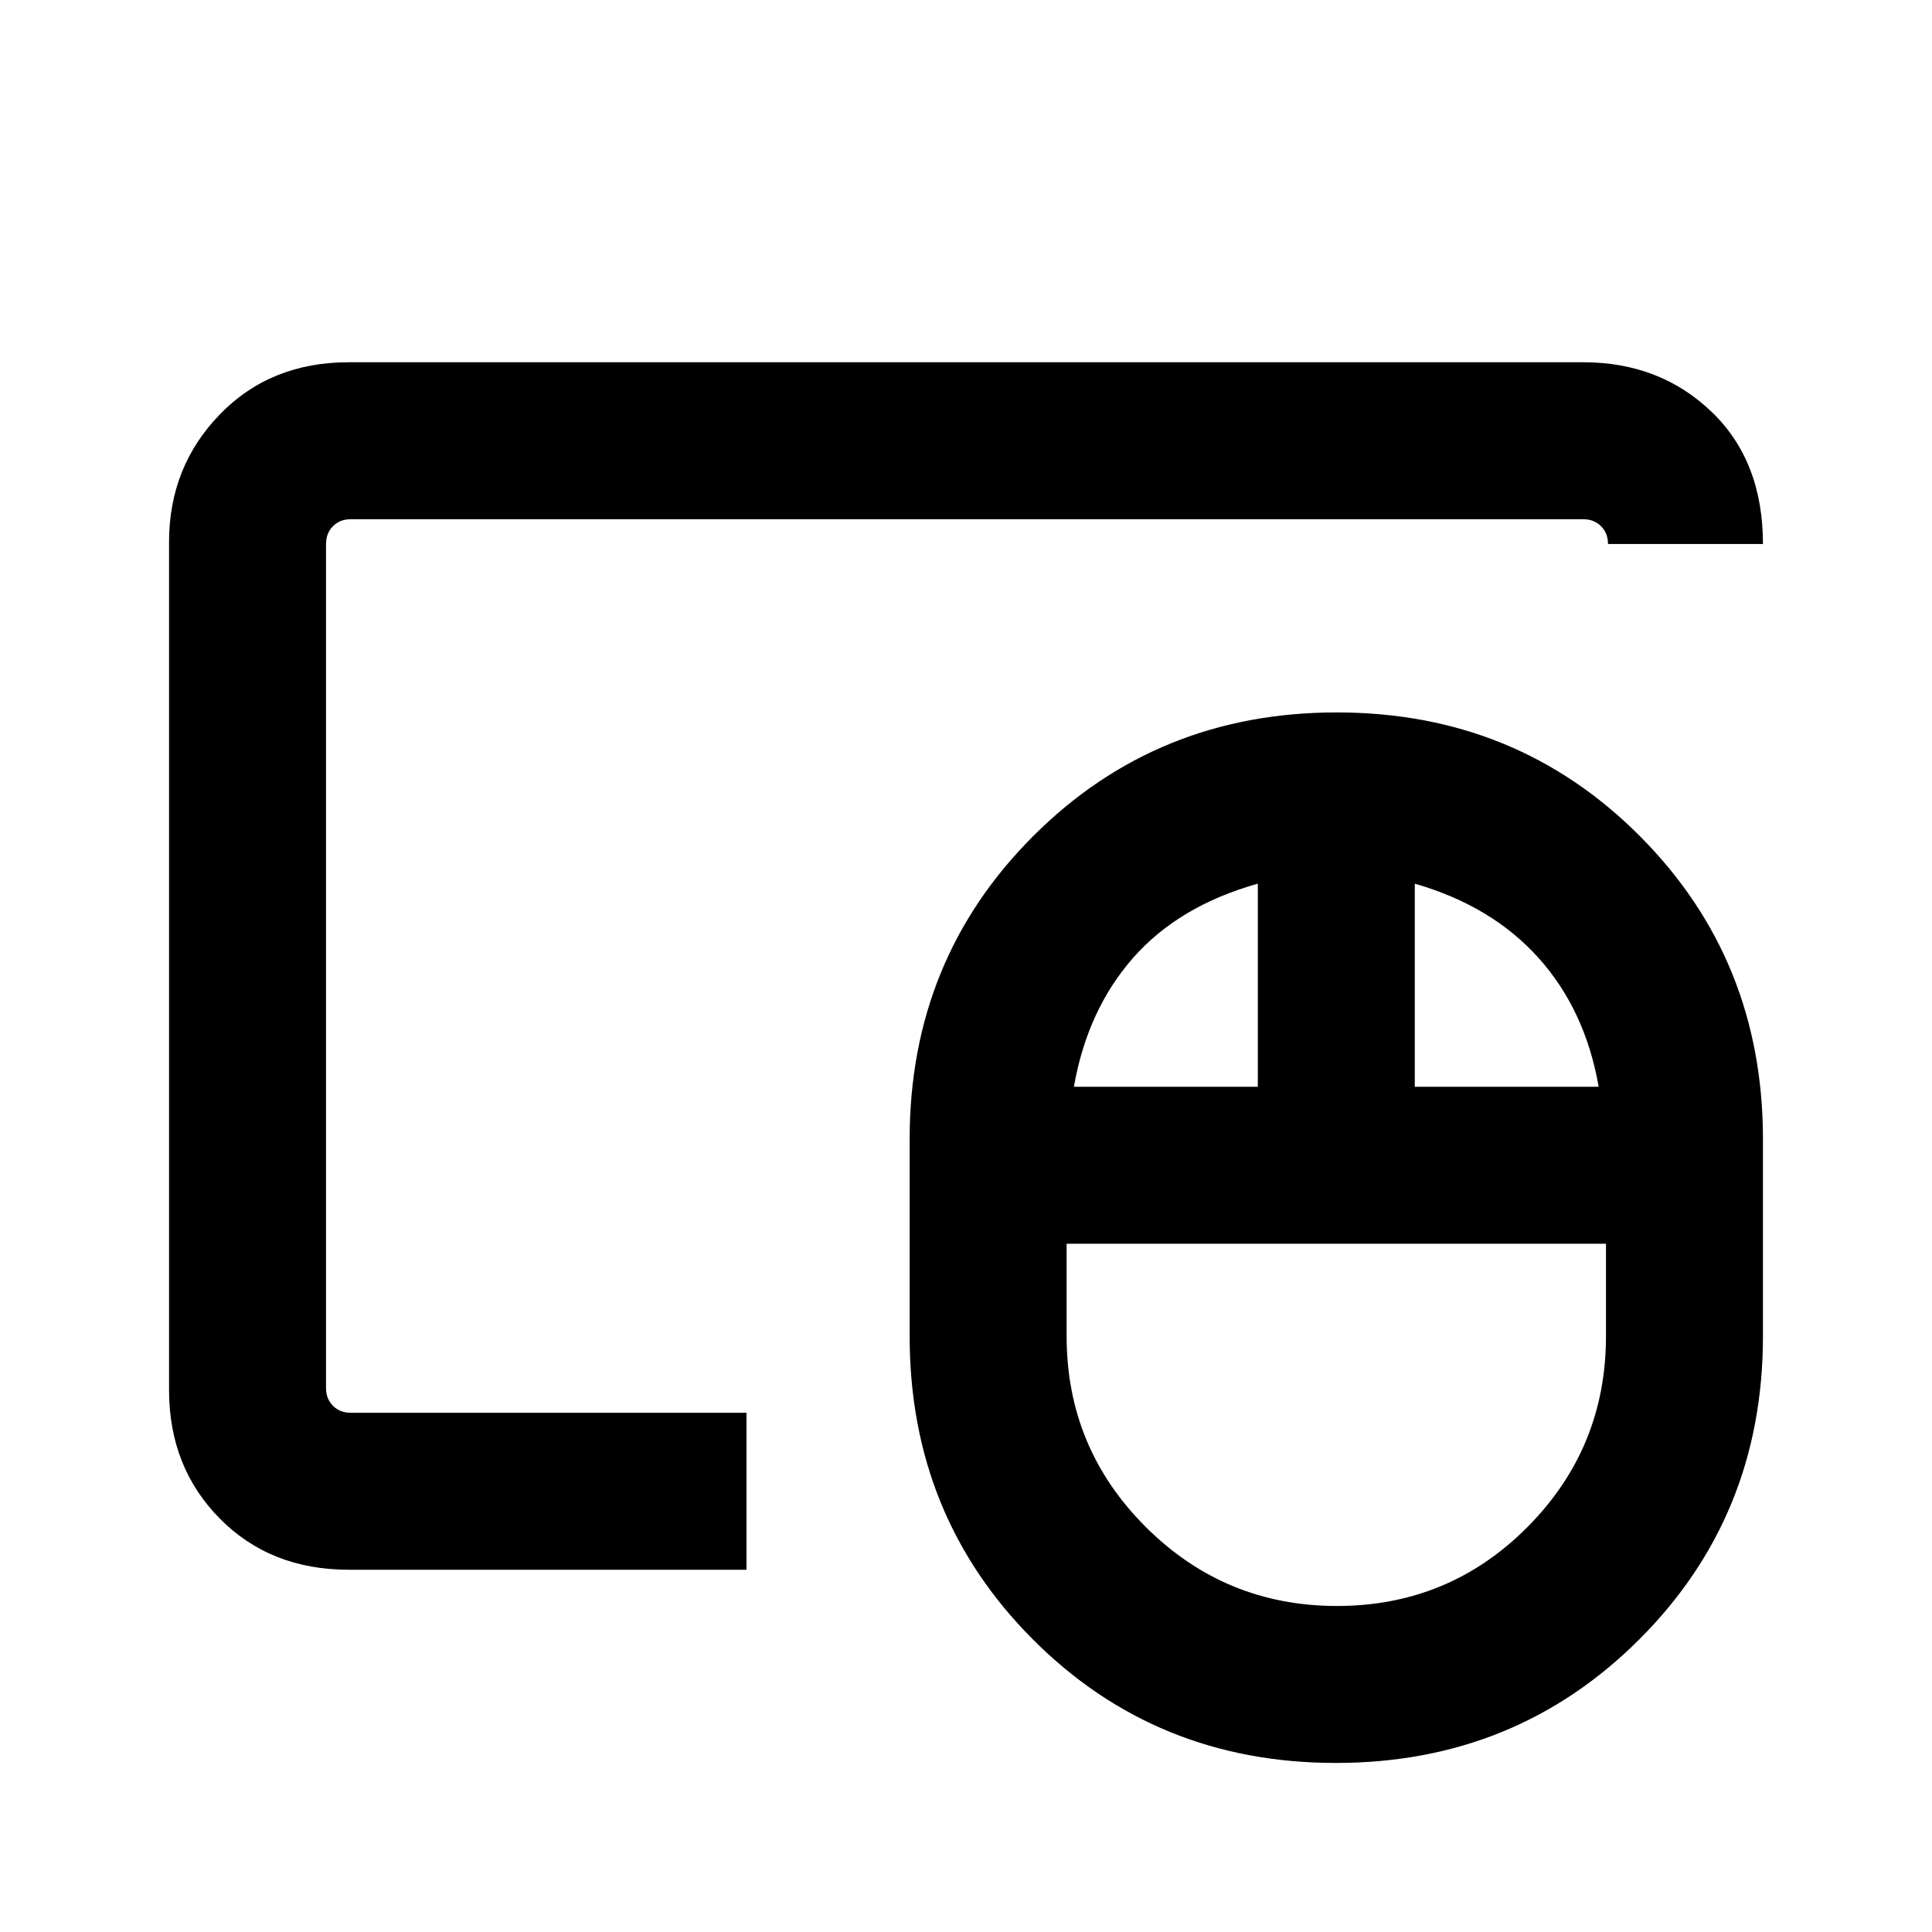 <svg xmlns="http://www.w3.org/2000/svg" height="20" viewBox="0 -960 960 960" width="20"><path d="M664.34-162Q720-162 759-201.24q39-39.25 39-94.76v-46H530v46q0 55.51 39.34 94.76 39.35 39.24 95 39.24ZM533.62-420H625v-100.92q-39.31 11.07-62 36.92-22.69 25.85-29.38 64ZM703-420h91.38q-6.69-38.15-29.88-64-23.19-25.85-61.5-36.92V-420ZM663.78-84q-89.32 0-150.55-61.39Q452-206.77 452-296v-98q0-89.23 61.45-150.61Q574.9-606 664.22-606q89.32 0 150.55 61.39Q876-483.23 876-394v98q0 89.23-61.45 150.61Q753.1-84 663.78-84ZM162-258v-444 444Zm11.31 78q-39.01 0-64.16-25.5T84-269.31v-421.38Q84-728 109.15-754t64.16-26h613.38q38.01 0 63.66 24.5T876-689.69h-77q0-5.39-3.46-8.85t-8.85-3.46H174.31q-5.39 0-8.85 3.46t-3.46 8.85v419.38q0 5.39 3.46 8.85t8.85 3.46h196.61v78H173.31Z"/></svg>